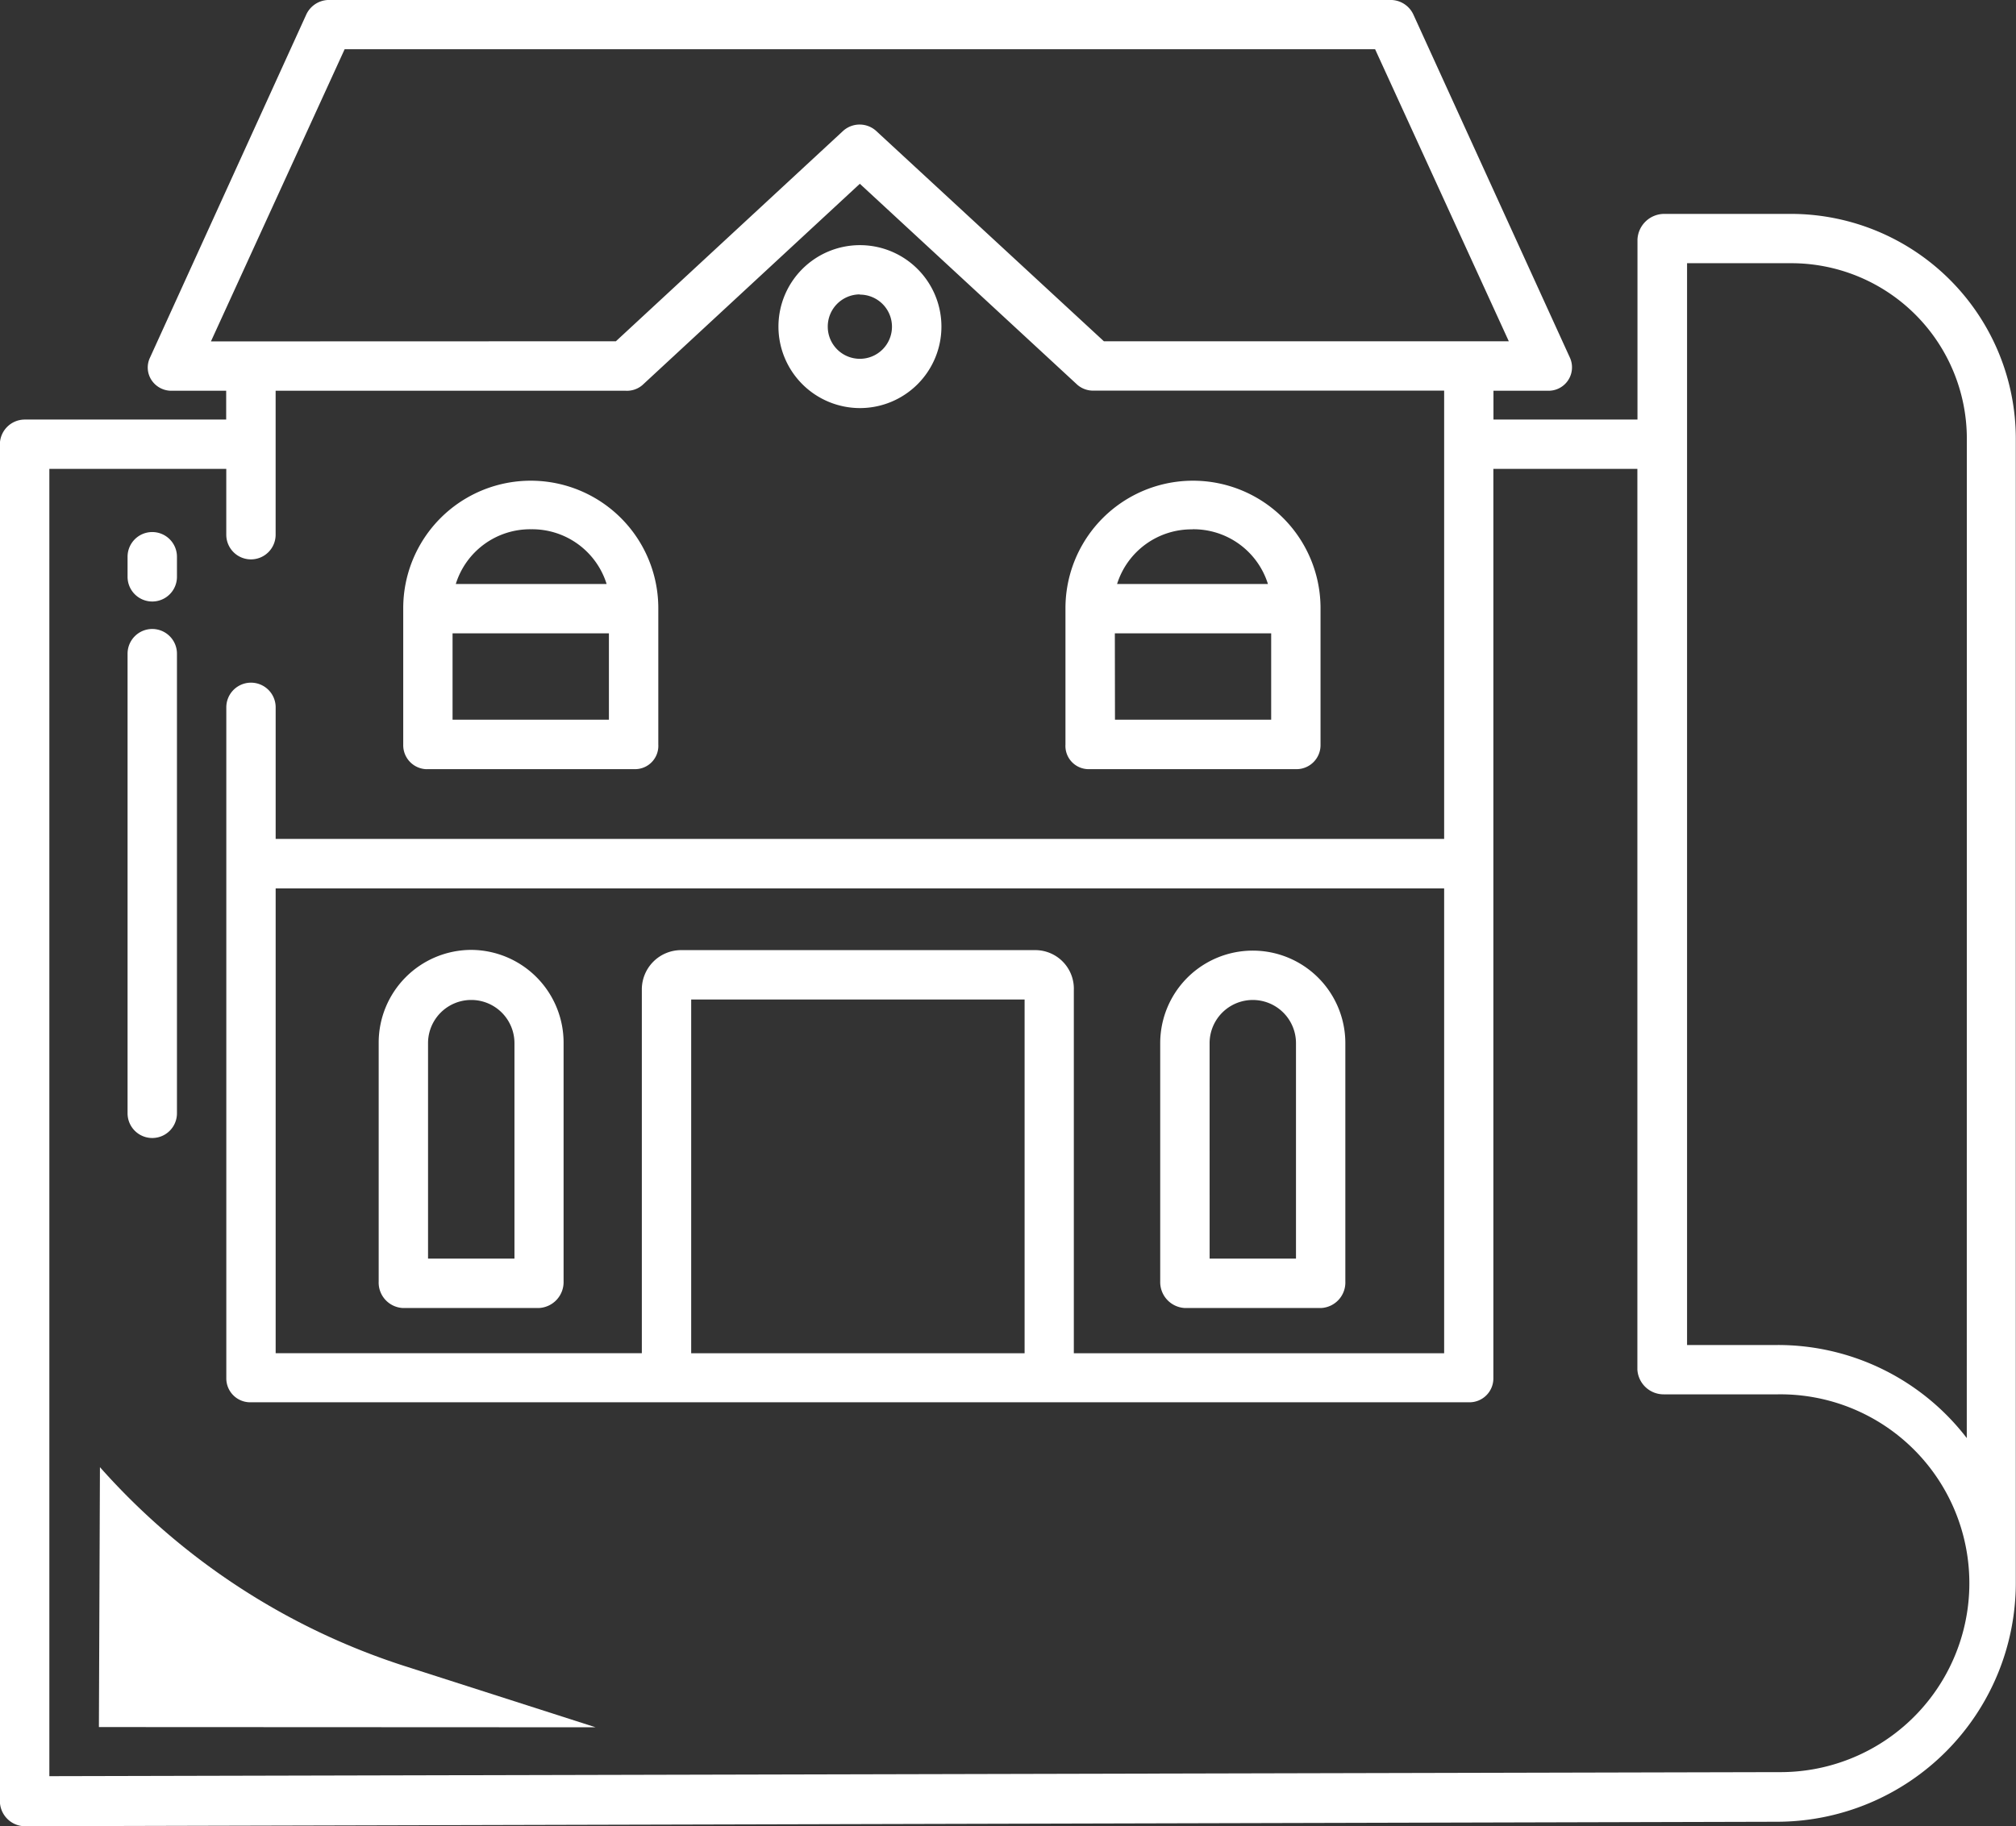 <svg xmlns="http://www.w3.org/2000/svg" width="62.17" height="56.333" viewBox="0 0 62.17 56.333">
  <rect x="0" y="0" width="62.17" height="56.333" fill="#333333" stroke="none"/>
  <defs>
    <style>
      .cls-1 {
        fill: #fff;
      }
    </style>
  </defs>
  <g id="Group_494" data-name="Group 494" transform="translate(-327.565 -154.481)">
    <g id="Group_354" data-name="Group 354" transform="translate(330.614 199.738)">
      <path id="Path_1346" data-name="Path 1346" class="cls-1" d="M330.7,200.525h0a21.248,21.248,0,0,0,9.409,6.139l5.876,1.885-15.317-.007Z" transform="translate(-330.667 -200.525)"/>
    </g>
    <g id="Group_355" data-name="Group 355" transform="translate(327.565 154.481)">
      <path id="Path_1347" data-name="Path 1347" class="cls-1" d="M382.826,161.079h-3.949a.828.828,0,0,0-.815.785v5.558h-4.441v-.889h1.657a.722.722,0,0,0,.693-1.035l-4.817-10.562a.774.774,0,0,0-.693-.456H337.7a.774.774,0,0,0-.693.456l-4.817,10.578a.706.706,0,0,0,.053.7.734.734,0,0,0,.64.32h1.657v.889h-6.217a.769.769,0,0,0-.762.771v41.839a.783.783,0,0,0,.224.548.772.772,0,0,0,.538.233h0l54.082-.138a7.372,7.372,0,0,0,7.324-7.361v-35.3A6.939,6.939,0,0,0,382.826,161.079Zm-48.756,3.933L338.193,156h31.778l4.123,9.008H361.607l-7.006-6.473a.76.76,0,0,0-1.036-.016l-7.007,6.489Zm48.336,44.133-53.319.125V168.945h5.456v2.03a.761.761,0,1,0,1.522,0v-4.441h10.79a.732.732,0,0,0,.518-.172l6.708-6.212,6.707,6.2a.741.741,0,0,0,.518.18H372.1v13.829H336.066V176.3a.761.761,0,1,0-1.522,0v20.7a.737.737,0,0,0,.737.737h37.6a.737.737,0,0,0,.737-.737h0V168.945h4.441v27.782a.811.811,0,0,0,.815.765h3.51a5.827,5.827,0,1,1,.02,11.653ZM359.5,183.789H348.571A1.213,1.213,0,0,0,347.358,185v11.222H336.066V181.886H372.1v14.338H360.68v-11.2A1.19,1.19,0,0,0,359.5,183.789Zm-.338,1.523v10.912H348.88V185.312Zm29.055,13.529a7.341,7.341,0,0,0-5.826-2.871h-2.8V162.6h3.242a5.416,5.416,0,0,1,5.386,5.414Z" transform="translate(-327.565 -154.481)"/>
      <path id="Path_1348" data-name="Path 1348" class="cls-1" d="M332.328,174.22a.762.762,0,0,0-.761.762V189.16a.761.761,0,1,0,1.523,0V174.982A.762.762,0,0,0,332.328,174.22Z" transform="translate(-327.633 -154.818)"/>
      <path id="Path_1349" data-name="Path 1349" class="cls-1" d="M332.328,171.178a.761.761,0,0,0-.761.761v.62a.761.761,0,0,0,1.523,0v-.62A.762.762,0,0,0,332.328,171.178Z" transform="translate(-327.633 -154.766)"/>
      <path id="Path_1350" data-name="Path 1350" class="cls-1" d="M354.5,167.2a2.513,2.513,0,1,0-2.512-2.513h0A2.516,2.516,0,0,0,354.5,167.2Zm0-3.5a.99.99,0,1,1-.991.991h0A.991.991,0,0,1,354.5,163.693Z" transform="translate(-327.982 -154.612)"/>
      <path id="Path_1351" data-name="Path 1351" class="cls-1" d="M340.952,178.465h6.42a.718.718,0,0,0,.71-.76V173.5a3.933,3.933,0,1,0-7.866,0v4.206a.74.74,0,0,0,.719.76Zm3.21-7.4a2.406,2.406,0,0,1,2.326,1.688h-4.651a2.4,2.4,0,0,1,2.326-1.688Zm-2.425,3.21h4.822v2.665h-4.822Z" transform="translate(-327.781 -154.739)"/>
      <path id="Path_1352" data-name="Path 1352" class="cls-1" d="M342.3,184.292a2.861,2.861,0,0,0-2.854,2.868v7.361a.786.786,0,0,0,.732.817H344.4a.8.8,0,0,0,.748-.817v-7.352a2.862,2.862,0,0,0-2.846-2.877Zm1.333,9.523h-2.665v-6.646a1.332,1.332,0,1,1,2.665,0Z" transform="translate(-327.768 -154.991)"/>
      <path id="Path_1353" data-name="Path 1353" class="cls-1" d="M361.7,178.465h6.42a.741.741,0,0,0,.739-.744V173.5a3.933,3.933,0,1,0-7.866,0v4.206A.716.716,0,0,0,361.7,178.465Zm3.21-7.4a2.407,2.407,0,0,1,2.327,1.688h-4.652A2.407,2.407,0,0,1,364.915,171.068Zm-2.394,3.21h4.821v2.665H362.52Z" transform="translate(-328.136 -154.739)"/>
      <path id="Path_1354" data-name="Path 1354" class="cls-1" d="M364.712,195.338h4.23a.788.788,0,0,0,.733-.817v-7.352a2.854,2.854,0,1,0-5.709,0v7.352A.8.8,0,0,0,364.712,195.338Zm.777-8.169a1.332,1.332,0,1,1,2.664,0v6.646H365.49Z" transform="translate(-328.187 -154.991)"/>
    </g>
  </g>
</svg>
